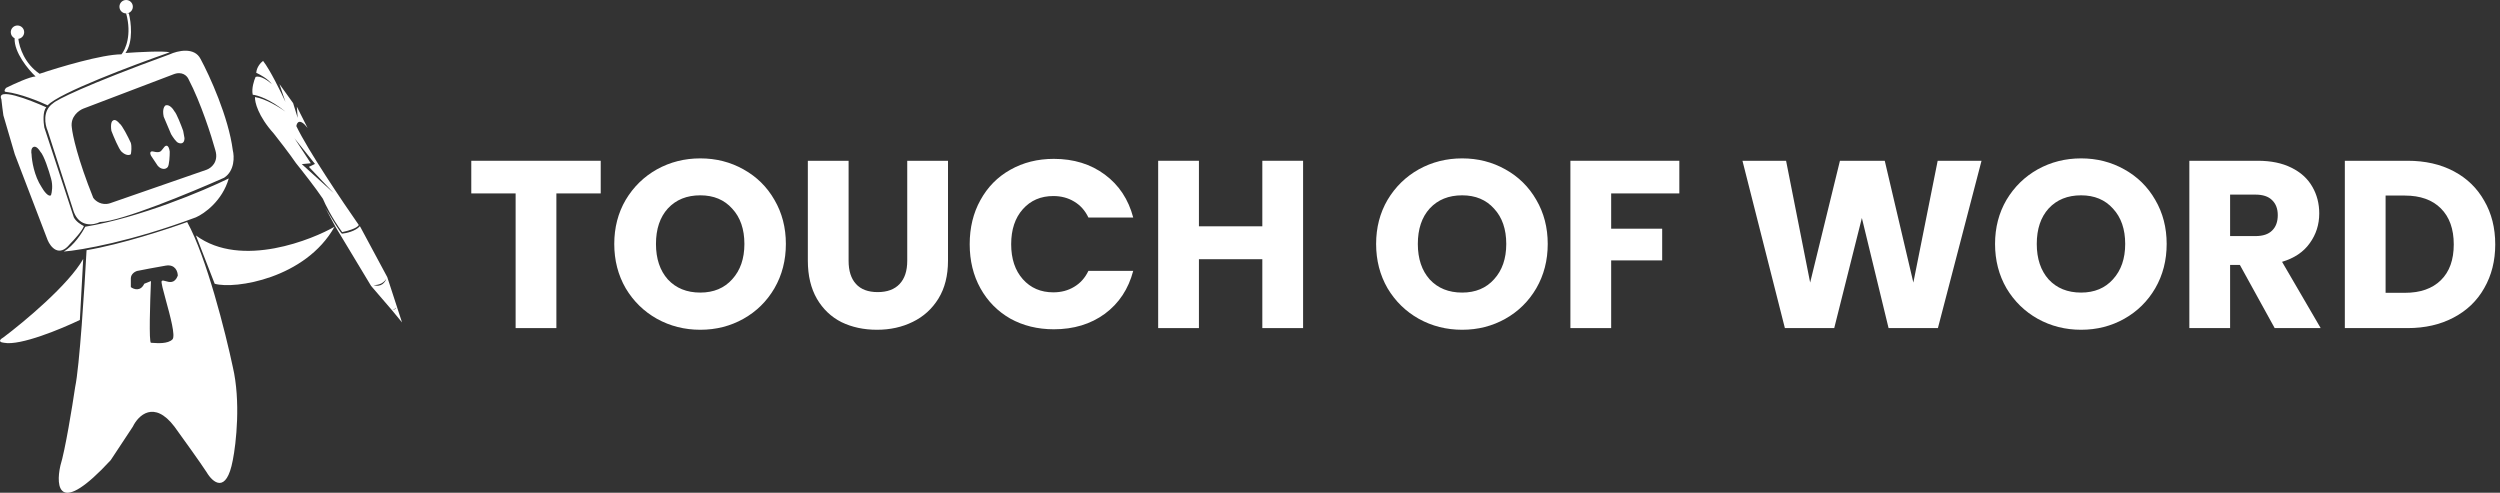 <svg width="345" height="68" viewBox="0 0 345 68" fill="none" xmlns="http://www.w3.org/2000/svg">
<rect x="0" y="0" width="345" height="68" fill="#333333" stroke="none"/>
<path d="M332.238 22.186C334.672 22.186 336.799 22.668 338.619 23.633C340.439 24.598 341.843 25.957 342.829 27.712C343.838 29.444 344.343 31.451 344.343 33.731C344.343 35.99 343.838 37.996 342.829 39.751C341.843 41.505 340.428 42.864 338.586 43.829C336.766 44.794 334.65 45.277 332.238 45.277H323.587V22.186H332.238ZM331.876 40.408C334.003 40.408 335.659 39.827 336.843 38.665C338.027 37.503 338.619 35.858 338.619 33.731C338.619 31.604 338.027 29.948 336.843 28.764C335.659 27.58 334.003 26.988 331.876 26.988H329.212V40.408H331.876Z" fill="white"/>
<path d="M313.905 45.277L309.102 36.56H307.754V45.277H302.129V22.186H311.569C313.389 22.186 314.935 22.503 316.207 23.139C317.501 23.775 318.466 24.652 319.102 25.771C319.738 26.867 320.056 28.095 320.056 29.455C320.056 30.99 319.617 32.361 318.74 33.567C317.885 34.773 316.613 35.628 314.924 36.132L320.253 45.277H313.905ZM307.754 32.58H311.24C312.271 32.58 313.038 32.328 313.543 31.823C314.069 31.319 314.332 30.606 314.332 29.685C314.332 28.808 314.069 28.117 313.543 27.613C313.038 27.109 312.271 26.856 311.24 26.856H307.754V32.58Z" fill="white"/>
<path d="M287.192 45.507C285.021 45.507 283.025 45.003 281.205 43.994C279.407 42.985 277.971 41.582 276.896 39.784C275.844 37.964 275.317 35.924 275.317 33.666C275.317 31.407 275.844 29.378 276.896 27.58C277.971 25.782 279.407 24.379 281.205 23.37C283.025 22.361 285.021 21.857 287.192 21.857C289.363 21.857 291.347 22.361 293.145 23.37C294.966 24.379 296.391 25.782 297.422 27.58C298.474 29.378 299 31.407 299 33.666C299 35.924 298.474 37.964 297.422 39.784C296.369 41.582 294.944 42.985 293.145 43.994C291.347 45.003 289.363 45.507 287.192 45.507ZM287.192 40.376C289.034 40.376 290.503 39.762 291.6 38.534C292.718 37.306 293.277 35.683 293.277 33.666C293.277 31.626 292.718 30.003 291.6 28.797C290.503 27.569 289.034 26.955 287.192 26.955C285.328 26.955 283.837 27.558 282.718 28.765C281.622 29.971 281.074 31.604 281.074 33.666C281.074 35.705 281.622 37.339 282.718 38.567C283.837 39.773 285.328 40.376 287.192 40.376Z" fill="white"/>
<path d="M273.451 22.186L267.431 45.277H260.623L256.938 30.08L253.123 45.277H246.314L240.459 22.186H246.478L249.801 38.994L253.912 22.186H260.096L264.043 38.994L267.399 22.186H273.451Z" fill="white"/>
<path d="M231.748 22.186V26.692H222.341V31.56H229.38V35.935H222.341V45.277H216.716V22.186H231.748Z" fill="white"/>
<path d="M201.779 45.507C199.608 45.507 197.612 45.003 195.792 43.994C193.994 42.985 192.558 41.582 191.483 39.784C190.431 37.964 189.904 35.924 189.904 33.666C189.904 31.407 190.431 29.378 191.483 27.58C192.558 25.782 193.994 24.379 195.792 23.37C197.612 22.361 199.608 21.857 201.779 21.857C203.95 21.857 205.934 22.361 207.732 23.37C209.552 24.379 210.978 25.782 212.009 27.58C213.061 29.378 213.587 31.407 213.587 33.666C213.587 35.924 213.061 37.964 212.009 39.784C210.956 41.582 209.531 42.985 207.732 43.994C205.934 45.003 203.95 45.507 201.779 45.507ZM201.779 40.376C203.621 40.376 205.09 39.762 206.186 38.534C207.305 37.306 207.864 35.683 207.864 33.666C207.864 31.626 207.305 30.003 206.186 28.797C205.09 27.569 203.621 26.955 201.779 26.955C199.915 26.955 198.424 27.558 197.305 28.765C196.209 29.971 195.661 31.604 195.661 33.666C195.661 35.705 196.209 37.339 197.305 38.567C198.424 39.773 199.915 40.376 201.779 40.376Z" fill="white"/>
<path d="M179.826 22.186V45.277H174.201V35.77H165.452V45.277H159.827V22.186H165.452V31.231H174.201V22.186H179.826Z" fill="white"/>
<path d="M133.818 33.699C133.818 31.418 134.312 29.39 135.299 27.613C136.285 25.815 137.656 24.423 139.41 23.436C141.186 22.427 143.193 21.923 145.43 21.923C148.171 21.923 150.517 22.646 152.469 24.094C154.42 25.541 155.725 27.515 156.383 30.015H150.199C149.739 29.05 149.081 28.315 148.226 27.811C147.392 27.306 146.438 27.054 145.364 27.054C143.631 27.054 142.228 27.657 141.154 28.863C140.079 30.069 139.542 31.681 139.542 33.699C139.542 35.716 140.079 37.328 141.154 38.534C142.228 39.74 143.631 40.343 145.364 40.343C146.438 40.343 147.392 40.091 148.226 39.587C149.081 39.082 149.739 38.347 150.199 37.383H156.383C155.725 39.883 154.42 41.856 152.469 43.303C150.517 44.729 148.171 45.441 145.43 45.441C143.193 45.441 141.186 44.948 139.41 43.961C137.656 42.953 136.285 41.56 135.299 39.784C134.312 38.008 133.818 35.979 133.818 33.699Z" fill="white"/>
<path d="M117.107 22.186V36.001C117.107 37.382 117.447 38.446 118.127 39.191C118.807 39.937 119.804 40.31 121.12 40.31C122.436 40.31 123.445 39.937 124.146 39.191C124.848 38.446 125.199 37.382 125.199 36.001V22.186H130.824V35.968C130.824 38.029 130.385 39.772 129.508 41.198C128.631 42.623 127.447 43.698 125.955 44.421C124.486 45.145 122.842 45.507 121.021 45.507C119.201 45.507 117.568 45.156 116.12 44.454C114.695 43.731 113.566 42.656 112.732 41.231C111.899 39.783 111.482 38.029 111.482 35.968V22.186H117.107Z" fill="white"/>
<path d="M96.642 45.507C94.471 45.507 92.476 45.003 90.656 43.994C88.857 42.985 87.421 41.582 86.347 39.784C85.294 37.964 84.768 35.924 84.768 33.666C84.768 31.407 85.294 29.378 86.347 27.58C87.421 25.782 88.857 24.379 90.656 23.37C92.476 22.361 94.471 21.857 96.642 21.857C98.813 21.857 100.798 22.361 102.596 23.37C104.416 24.379 105.841 25.782 106.872 27.58C107.924 29.378 108.451 31.407 108.451 33.666C108.451 35.924 107.924 37.964 106.872 39.784C105.819 41.582 104.394 42.985 102.596 43.994C100.798 45.003 98.813 45.507 96.642 45.507ZM96.642 40.376C98.484 40.376 99.953 39.762 101.05 38.534C102.168 37.306 102.727 35.683 102.727 33.666C102.727 31.626 102.168 30.003 101.05 28.797C99.953 27.569 98.484 26.955 96.642 26.955C94.778 26.955 93.287 27.558 92.168 28.765C91.072 29.971 90.524 31.604 90.524 33.666C90.524 35.705 91.072 37.339 92.168 38.567C93.287 39.773 94.778 40.376 96.642 40.376Z" fill="white"/>
<path d="M82.899 22.186V26.692H76.781V45.277H71.156V26.692H65.038V22.186H82.899Z" fill="white"/>
<path fill-rule="evenodd" clip-rule="evenodd" d="M16.482 0.926C16.482 1.437 16.896 1.852 17.407 1.852L17.408 1.852C18.222 4.814 17.315 6.85 16.76 7.498C14.094 7.498 8.12 9.288 5.466 10.182C3.398 8.782 2.677 6.575 2.532 5.361C2.986 5.302 3.337 4.914 3.337 4.443C3.337 3.932 2.923 3.518 2.411 3.518C1.9 3.518 1.486 3.932 1.486 4.443C1.486 4.813 1.702 5.132 2.015 5.28C1.936 7.23 3.881 9.582 4.911 10.553C4.17 10.553 1.887 11.602 0.838 12.126C0.467 12.571 0.683 12.682 0.838 12.682C2.763 12.904 5.466 14.009 6.577 14.533C8.132 12.83 18.457 8.948 23.424 7.22C22.61 6.998 19.012 7.189 17.315 7.313C18.426 5.758 18.086 3.024 17.778 1.851H17.44C17.936 1.834 18.333 1.426 18.333 0.926C18.333 0.415 17.918 0 17.407 0C16.896 0 16.482 0.415 16.482 0.926ZM27.683 8.146C28.917 10.429 31.534 16.144 32.126 20.735C32.342 21.599 32.404 23.568 30.923 24.531C26.418 26.536 16.686 30.566 13.797 30.64C12.933 31.072 11.002 31.399 10.187 29.252L6.577 18.051C6.207 17.218 5.836 15.292 7.318 14.255C7.78 13.793 11.65 11.793 23.424 7.498C24.491 7.004 26.835 6.443 27.683 8.146ZM26.016 10.923C27.72 14.181 29.195 18.822 29.719 20.735C30.207 22.364 29.12 23.204 28.516 23.42L15.186 28.048C14.001 28.419 13.149 27.709 12.872 27.308C10.724 21.976 10.002 18.606 9.909 17.588C9.687 16.107 10.866 15.243 11.483 14.996L23.887 10.275C25.146 9.757 25.831 10.491 26.016 10.923ZM0.19 13.7C-0.551 11.997 4.016 13.731 6.392 14.811C5.873 15.351 5.991 16.887 6.114 17.588L10.187 29.992C10.483 30.585 11.236 31.041 11.576 31.196C11.354 31.862 10.187 33.139 9.632 33.695C8.151 35.546 6.978 34.096 6.577 33.139L2.041 21.291L0.467 15.922C0.393 15.477 0.251 14.255 0.19 13.7ZM7.04 24.623C6.762 23.605 6.077 21.439 5.559 20.92C5.404 20.643 5.003 20.124 4.633 20.273C4.263 20.421 4.294 21.013 4.355 21.291C4.386 22.155 4.707 24.271 5.744 25.827C6.022 26.32 6.67 27.234 7.04 26.937C7.16 26.567 7.329 25.586 7.04 24.623ZM31.571 24.623C28.115 26.32 19.314 30.029 11.761 31.288C11.36 32.09 10.206 33.899 8.799 34.713C11.175 34.528 18.148 33.325 27.035 29.992C28.176 29.498 30.682 27.733 31.571 24.623ZM25.831 30.64C23.209 31.597 16.76 33.714 11.946 34.528C11.668 39.681 10.965 50.672 10.372 53.412C9.971 56.127 9.002 62.095 8.336 64.243C7.657 67.236 8.095 71.278 15.278 63.502L18.333 58.874C19.074 57.331 21.258 55.171 24.073 58.874C25.214 60.447 27.701 63.909 28.516 65.168C29.349 66.588 31.237 68.242 32.126 63.502C32.589 61.188 33.237 55.374 32.126 50.635C31.139 45.976 28.497 35.454 25.831 30.64ZM22.869 36.657C24.202 36.435 24.535 37.49 24.535 38.046C24.101 39.161 23.377 38.949 22.862 38.798C22.608 38.723 22.405 38.664 22.314 38.786C22.206 38.93 22.516 40.063 22.893 41.439C23.488 43.61 24.248 46.386 23.795 46.84C23.169 47.466 21.749 47.364 21.101 47.318C20.982 47.309 20.89 47.303 20.833 47.303C20.536 47.303 20.709 41.625 20.833 38.786L19.907 39.157C19.389 40.267 18.457 39.928 18.055 39.619V38.416C18.055 37.824 18.611 37.49 18.889 37.398C19.66 37.243 21.536 36.879 22.869 36.657ZM11.483 35.731L11.02 44.155C8.459 45.389 2.782 47.747 0.56 47.303C0.159 47.272 -0.421 47.08 0.467 46.562C3.306 44.433 9.484 39.286 11.483 35.731ZM29.627 39.157L27.035 32.492C33.329 37.152 43.296 32.954 46.166 31.288C42.186 38.416 32.404 39.959 29.627 39.157ZM16.482 17.033C16.852 17.255 17.685 18.915 18.055 19.717C18.204 20.235 18.117 20.982 18.055 21.291C17.611 21.587 17.006 21.167 16.76 20.92C16.389 20.55 15.68 18.853 15.371 18.051C15.223 17.088 15.433 16.724 15.556 16.662C15.852 16.366 16.297 16.786 16.482 17.033ZM22.314 20.735L22.684 20.273C22.869 20.056 23.276 19.884 23.424 20.92C23.424 21.507 23.369 22.753 23.147 23.049C22.869 23.42 22.221 23.42 21.758 22.864L20.833 21.476C20.709 21.229 20.61 20.772 21.203 20.92C21.943 21.106 22.166 20.92 22.314 20.735ZM24.073 15.366C24.369 15.662 24.998 17.279 25.276 18.051L25.461 19.069C25.461 19.884 24.906 19.84 24.628 19.717C24.332 19.643 23.826 18.884 23.61 18.514L22.591 16.107C22.369 15.07 22.684 14.626 22.869 14.533C23.387 14.385 23.887 15.027 24.073 15.366Z" fill="white"/>
<path fill-rule="evenodd" clip-rule="evenodd" d="M53.441 38.237L49.666 31.208C49.083 31.905 47.77 32.193 47.186 32.249C46.956 32.104 45.564 29.818 44.898 28.693L46.295 31.298L51.205 39.451L54.074 42.786L55.479 44.493L53.441 38.237ZM53.31 38.485C53.164 38.926 52.606 39.712 51.543 39.326C51.929 39.373 52.822 39.27 53.31 38.485ZM54.675 42.433C54.656 42.55 54.53 42.769 54.176 42.712C54.299 42.702 54.57 42.632 54.675 42.433Z" fill="white"/>
<path fill-rule="evenodd" clip-rule="evenodd" d="M47.221 32.03C47.893 31.898 49.291 31.516 49.511 31.048C47.296 27.879 42.473 20.712 40.897 17.405C40.962 16.906 41.362 16.257 42.445 17.653L40.964 14.72L41.08 16.266L40.452 14.234L38.561 11.595L39.391 14.064C38.764 12.691 37.269 9.636 36.304 8.404C36.014 8.612 35.419 9.232 35.361 10.05C35.856 10.264 36.98 10.875 37.516 11.607C37.041 11.172 35.927 10.365 35.27 10.619C35.06 11.08 34.688 12.215 34.877 13.072C35.503 13.127 37.285 13.673 39.401 15.414C38.617 14.839 36.675 13.63 35.189 13.392C35.143 14.058 35.597 16 37.784 18.434C38.439 19.258 39.968 21.228 40.85 22.519C41.671 23.534 43.56 25.936 44.556 27.425C44.861 28.163 45.822 30.117 47.221 32.03ZM43.465 22.623L40.631 19.07L42.89 22.531L41.646 22.647L46.044 26.63L42.629 23.029L43.465 22.623Z" fill="white"/>
</svg>
